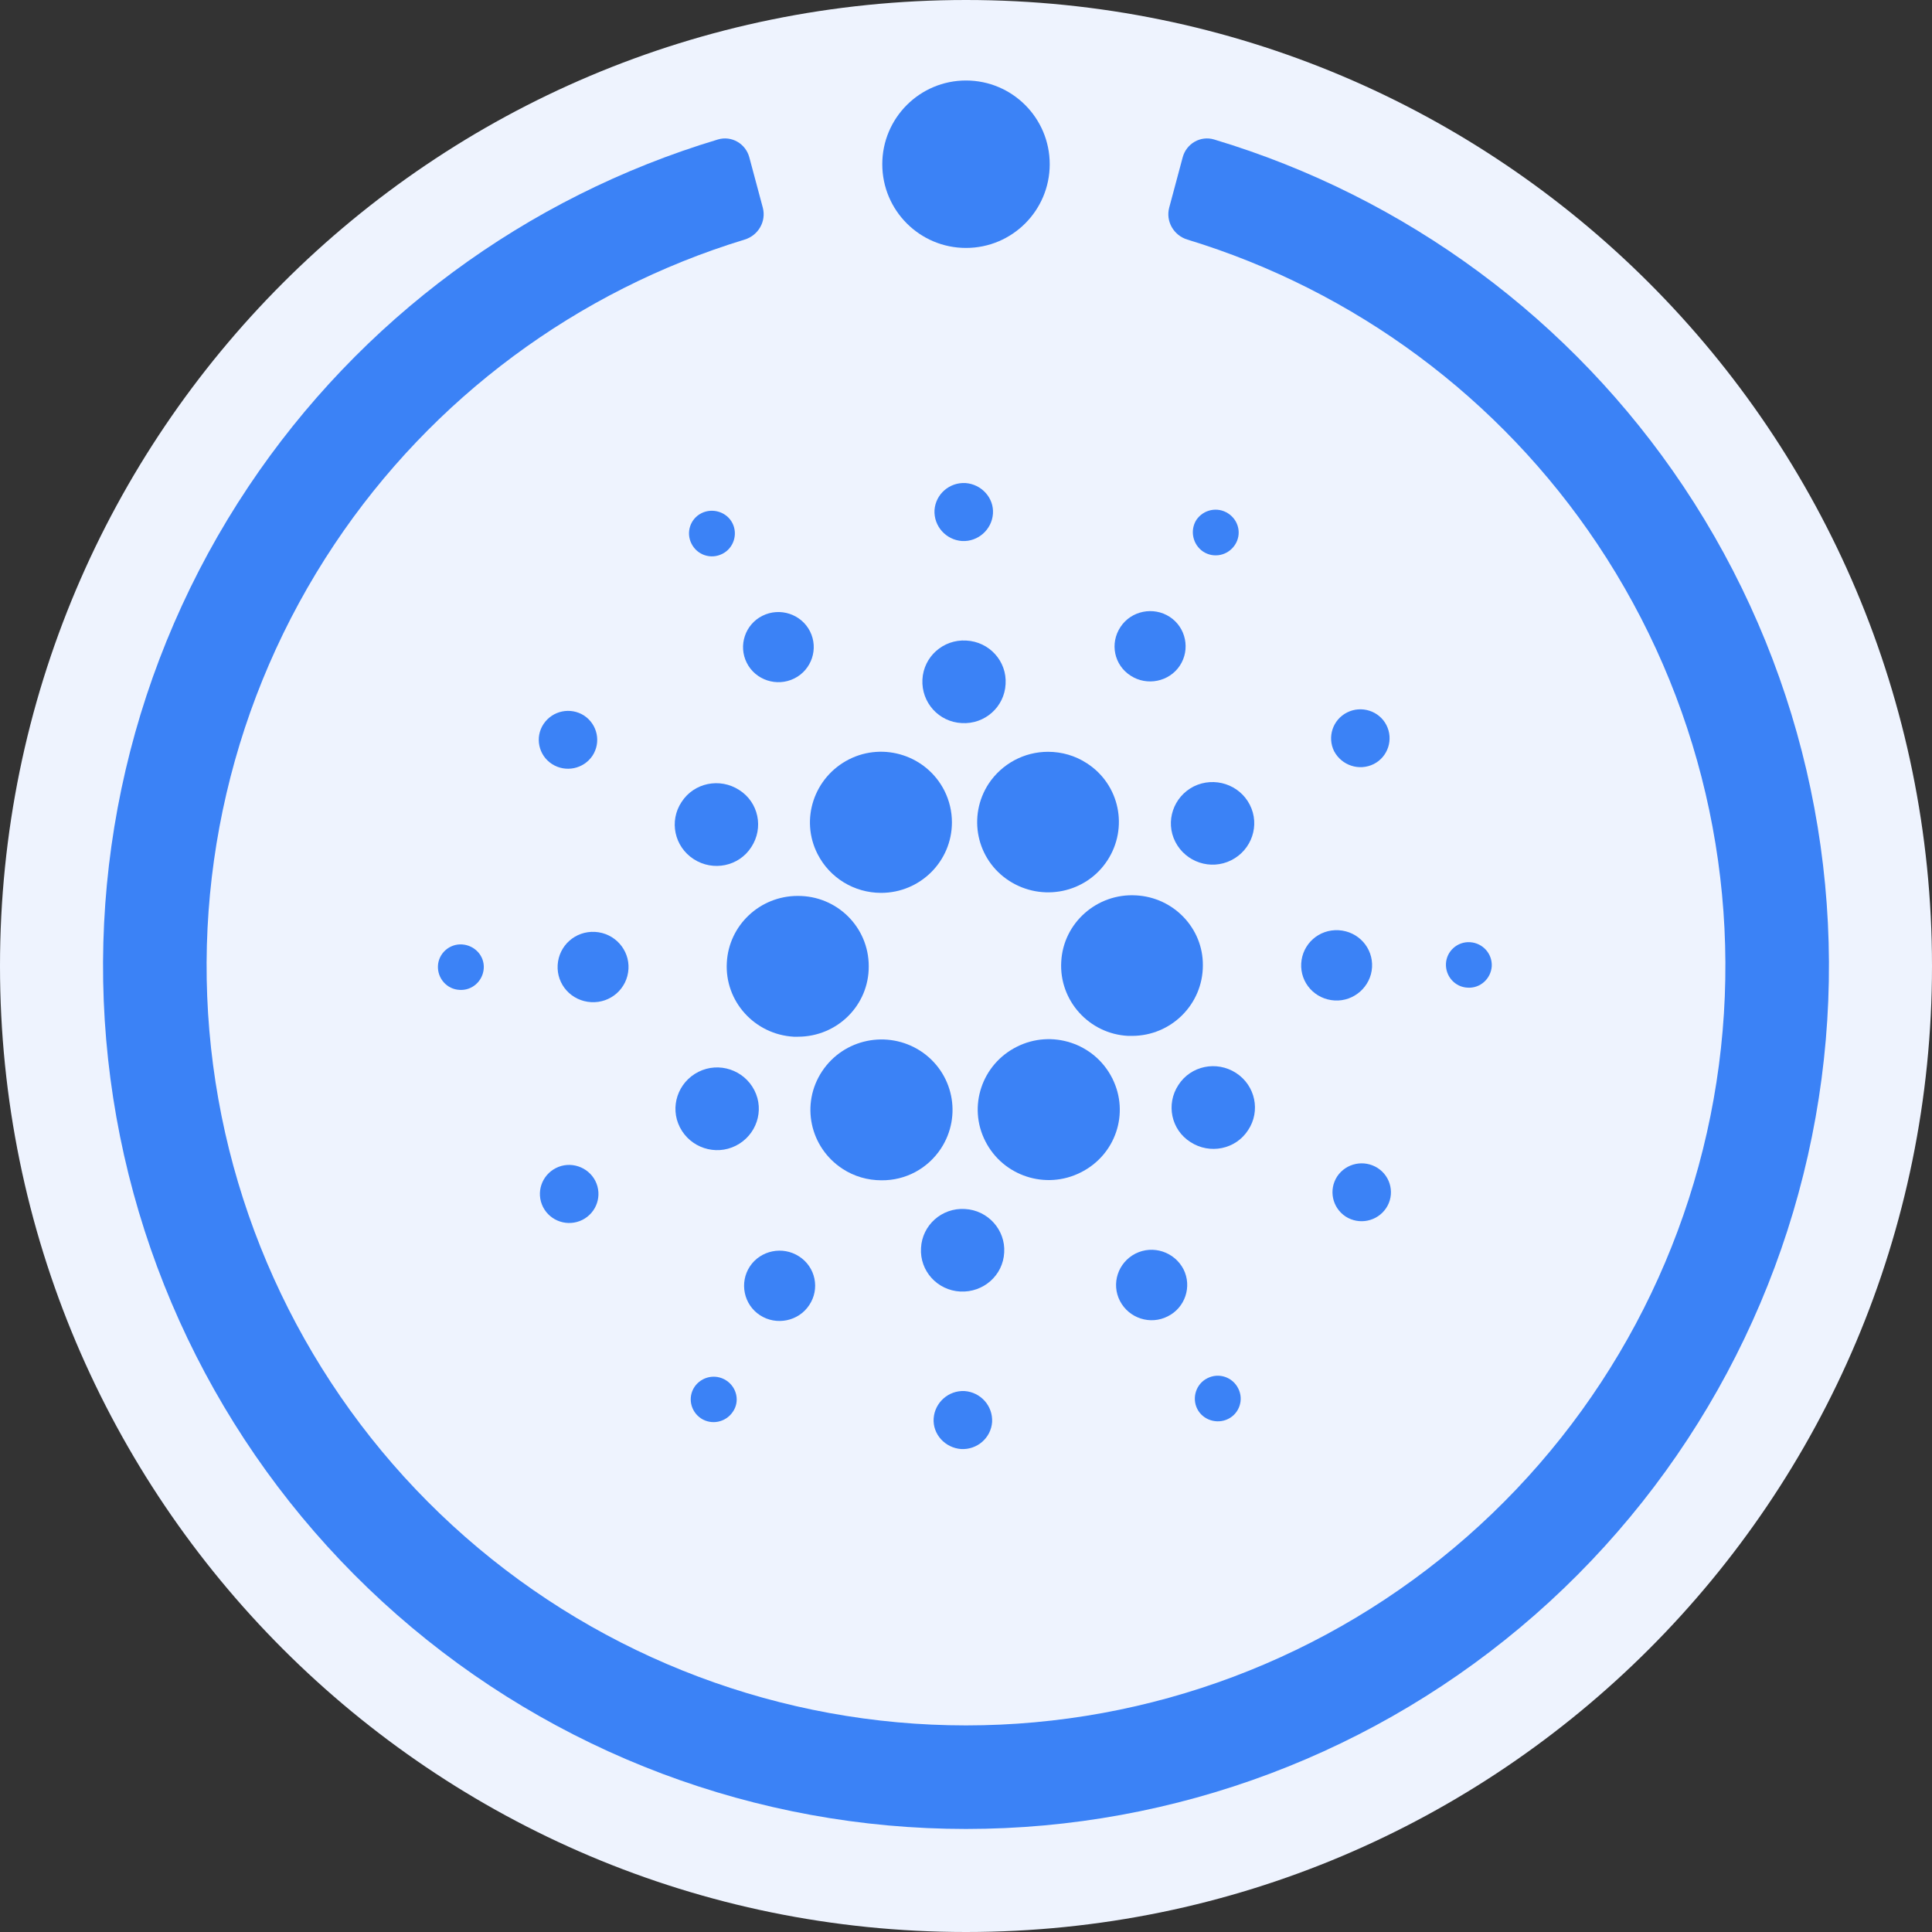 <svg width="600" height="600" viewBox="0 0 600 600" fill="none" xmlns="http://www.w3.org/2000/svg">
<rect x="0" y="0" width="600" height="600" fill="#333333" stroke="none"/>
<g clip-path="url(#clip0_6760_41805)">
<path d="M300 600C465.685 600 600 465.685 600 300C600 134.315 465.685 0 300 0C134.315 0 0 134.315 0 300C0 465.685 134.315 600 300 600Z" fill="#EEF3FE"/>
<path d="M298.77 168.022C303.745 168.281 308.021 164.473 308.37 159.536C308.719 154.601 304.792 150.359 299.818 150.013C294.843 149.754 290.567 153.476 290.218 158.411C289.956 163.434 293.796 167.676 298.77 168.022Z" fill="#3B82F6"/>
<path d="M383.513 169.234C381.331 172.525 376.967 173.477 373.651 171.313C370.422 169.149 369.462 164.732 371.556 161.443C373.738 158.239 378.102 157.286 381.418 159.45C384.735 161.616 385.695 165.944 383.513 169.234Z" fill="#3B82F6"/>
<path d="M224.327 172.004C227.818 170.272 229.214 165.944 227.469 162.48C225.723 159.017 221.36 157.633 217.869 159.363C214.378 161.095 212.982 165.337 214.727 168.801C216.472 172.35 220.749 173.823 224.327 172.004Z" fill="#3B82F6"/>
<path d="M246.494 321.962C234.363 321.269 225.025 310.965 225.723 298.931C226.334 287.329 236.021 278.238 247.716 278.238C259.934 278.152 269.796 287.936 269.796 300.056C269.883 312.178 260.021 321.962 247.803 321.962H246.494Z" fill="#3B82F6"/>
<path d="M136.007 299.97C136.182 296.074 139.585 293.044 143.513 293.304C147.44 293.563 150.495 296.853 150.233 300.749C149.971 304.645 146.655 307.676 142.727 307.416C138.8 307.243 135.833 303.866 136.007 299.97Z" fill="#3B82F6"/>
<path d="M251.556 196.074C254.262 201.442 252.08 208.022 246.669 210.707C241.258 213.39 234.625 211.226 231.92 205.858C229.214 200.49 231.396 193.909 236.807 191.226C242.218 188.542 248.851 190.706 251.556 196.074Z" fill="#3B82F6"/>
<path d="M171.44 237.287C175.629 239.97 181.215 238.845 184.007 234.689C186.713 230.533 185.578 224.992 181.389 222.221C177.2 219.538 171.615 220.663 168.822 224.819C166.029 228.975 167.251 234.603 171.44 237.287Z" fill="#3B82F6"/>
<path d="M173.186 299.711C173.535 293.65 178.684 289.061 184.793 289.408C190.902 289.754 195.527 294.95 195.178 300.922C194.829 306.984 189.68 311.572 183.571 311.226C177.462 310.88 172.836 305.771 173.186 299.711Z" fill="#3B82F6"/>
<path d="M172.662 362.74C168.211 364.991 166.378 370.36 168.647 374.861C170.916 379.277 176.327 381.096 180.866 378.845C185.316 376.593 187.149 371.226 184.88 366.723C182.611 362.308 177.113 360.49 172.662 362.74Z" fill="#3B82F6"/>
<path d="M233.316 263.087C229.476 269.061 221.447 270.707 215.425 266.809C209.403 262.914 207.745 254.949 211.672 249.062C215.512 243.088 223.541 241.442 229.563 245.338C235.585 249.148 237.243 257.113 233.316 263.087Z" fill="#3B82F6"/>
<path d="M351.134 209.841C356.196 213.13 363.091 211.744 366.407 206.724C369.723 201.701 368.327 194.861 363.265 191.572C358.203 188.282 351.309 189.667 347.993 194.688C344.589 199.798 345.985 206.55 351.134 209.841Z" fill="#3B82F6"/>
<path d="M352.792 278.065C340.661 277.372 330.189 286.637 329.578 298.671C328.88 310.706 338.218 321.096 350.349 321.701H351.57C363.701 321.701 373.563 311.919 373.563 299.797C373.65 288.281 364.487 278.672 352.792 278.065Z" fill="#3B82F6"/>
<path d="M273.636 277.288C265.258 277.288 257.665 272.612 253.913 265.252C248.414 254.516 252.778 241.357 263.687 235.815C274.509 230.361 287.774 234.69 293.273 245.512C294.844 248.63 295.629 252.006 295.629 255.382C295.629 267.504 285.767 277.288 273.636 277.288Z" fill="#3B82F6"/>
<path d="M426.625 237.285C431.076 235.034 432.822 229.58 430.553 225.164C428.284 220.749 422.785 219.017 418.335 221.268C413.884 223.52 412.138 228.887 414.32 233.302C416.676 237.718 422.087 239.537 426.625 237.285Z" fill="#3B82F6"/>
<path d="M365.01 261.441C361.781 255.122 364.399 247.416 370.77 244.213C377.141 241.095 384.908 243.606 388.137 249.926C391.367 256.247 388.748 263.953 382.377 267.156C376.007 270.359 368.239 267.761 365.01 261.441Z" fill="#3B82F6"/>
<path d="M312.298 212.437C311.949 219.538 305.84 224.992 298.683 224.559C291.527 224.212 286.116 218.152 286.465 211.052C286.814 203.953 292.923 198.498 300.08 198.931C307.236 199.277 312.734 205.338 312.298 212.437Z" fill="#3B82F6"/>
<path d="M228.516 355.814C234.887 352.611 237.505 344.905 234.276 338.586C231.047 332.266 223.28 329.668 216.909 332.871C210.538 336.074 207.92 343.78 211.149 350.101C214.378 356.421 222.145 359.019 228.516 355.814Z" fill="#3B82F6"/>
<path d="M313.432 273.564C303.221 266.983 300.428 253.477 307.061 243.347C311.163 237.2 318.057 233.477 325.476 233.477C329.752 233.477 333.941 234.689 337.519 237.026C347.73 243.607 350.523 257.113 343.89 267.243C337.258 277.372 323.643 280.143 313.432 273.564Z" fill="#3B82F6"/>
<path d="M345.374 334.775C339.876 323.953 326.611 319.623 315.789 325.078C304.88 330.532 300.516 343.693 306.014 354.429C311.512 365.25 324.778 369.58 335.6 364.125C346.421 358.758 350.872 345.771 345.461 334.948C345.461 334.862 345.461 334.862 345.374 334.775Z" fill="#3B82F6"/>
<path d="M365.97 336.94C369.81 330.966 377.839 329.321 383.861 333.217C389.883 337.113 391.541 345.078 387.614 350.966C383.774 356.94 375.745 358.585 369.723 354.689C363.701 350.879 362.043 342.914 365.97 336.94Z" fill="#3B82F6"/>
<path d="M426.101 300.404C426.45 294.343 421.825 289.234 415.716 288.888C409.607 288.542 404.457 293.13 404.108 299.192C403.759 305.252 408.385 310.36 414.494 310.706C420.516 311.053 425.752 306.378 426.101 300.404Z" fill="#3B82F6"/>
<path d="M449.054 299.278C449.229 295.382 452.632 292.352 456.56 292.611C460.487 292.871 463.454 296.162 463.28 300.058C463.018 303.954 459.701 306.984 455.774 306.725C451.847 306.551 448.88 303.175 449.054 299.278Z" fill="#3B82F6"/>
<path d="M427.847 362.74C423.658 360.056 418.072 361.181 415.279 365.338C412.574 369.493 413.708 375.035 417.898 377.806C422.087 380.489 427.672 379.363 430.465 375.208C433.258 371.051 432.036 365.424 427.847 362.74Z" fill="#3B82F6"/>
<path d="M215.687 430.705C217.868 427.502 222.232 426.549 225.548 428.714C228.865 430.878 229.825 435.294 227.556 438.497C225.374 441.7 221.01 442.653 217.694 440.489C214.465 438.324 213.505 433.995 215.687 430.705Z" fill="#3B82F6"/>
<path d="M374.96 428.021C371.469 429.753 370.072 434.083 371.818 437.545C373.563 441.009 377.927 442.394 381.418 440.662C384.909 438.93 386.305 434.688 384.56 431.226C382.814 427.675 378.538 426.204 374.96 428.021Z" fill="#3B82F6"/>
<path d="M285.854 326.377C296.065 333.044 298.858 346.551 292.225 356.68C288.123 362.915 281.229 366.637 273.723 366.55C269.447 366.55 265.258 365.338 261.68 363C251.469 356.334 248.589 342.827 255.309 332.698C262.029 322.567 275.643 319.798 285.854 326.377Z" fill="#3B82F6"/>
<path d="M248.153 390.186C243.091 386.897 236.196 388.282 232.88 393.303C229.564 398.325 230.96 405.165 236.022 408.455C241.084 411.745 247.978 410.36 251.294 405.337C254.698 400.316 253.302 393.476 248.153 390.186Z" fill="#3B82F6"/>
<path d="M289.956 440.491C290.305 435.556 294.582 431.746 299.556 432.005C304.531 432.351 308.371 436.595 308.109 441.616C307.76 446.551 303.483 450.273 298.509 450.014C293.534 449.668 289.607 445.426 289.956 440.491Z" fill="#3B82F6"/>
<path d="M299.644 375.468C292.487 375.036 286.378 380.49 286.029 387.589C285.593 394.689 291.091 400.75 298.247 401.096C305.404 401.443 311.513 396.074 311.862 388.975C312.298 381.962 306.8 375.814 299.644 375.468Z" fill="#3B82F6"/>
<path d="M347.818 404.039C345.026 398.672 347.207 392.091 352.618 389.321C358.116 386.55 364.749 388.802 367.542 394.169C370.247 399.538 368.065 406.117 362.655 408.801C357.244 411.572 350.611 409.408 347.818 404.039Z" fill="#3B82F6"/>
<path d="M232.707 48.859C231.564 44.592 227.171 42.047 222.94 43.318C163.383 61.196 111.805 99.266 77.166 151.107C41.044 205.168 25.806 270.518 34.293 334.981C42.779 399.444 74.411 458.623 123.295 501.493C172.179 544.363 234.981 568 300 568C365.019 568 427.821 544.363 476.705 501.493C525.589 458.623 557.221 399.444 565.707 334.981C574.194 270.518 558.956 205.169 522.834 151.107C488.195 99.266 436.617 61.196 377.06 43.318C372.829 42.047 368.437 44.592 367.293 48.859L363.111 64.469C361.967 68.736 364.506 73.11 368.732 74.398C420.754 90.245 465.79 123.621 496.094 168.974C527.882 216.548 541.291 274.056 533.822 330.783C526.354 387.511 498.518 439.588 455.5 477.314C412.482 515.04 357.217 535.84 300 535.84C242.783 535.84 187.518 515.039 144.5 477.314C101.482 439.588 73.646 387.51 66.178 330.783C58.709 274.056 72.118 216.548 103.906 168.974C134.21 123.621 179.247 90.245 231.268 74.398C235.494 73.11 238.033 68.736 236.89 64.469L232.707 48.859Z" fill="#3B82F6"/>
<circle cx="300" cy="51" r="26" fill="#3B82F6"/>
</g>
<defs>
<clipPath id="clip0_6760_41805">
<rect width="600" height="600" fill="white"/>
</clipPath>
</defs>
</svg>
